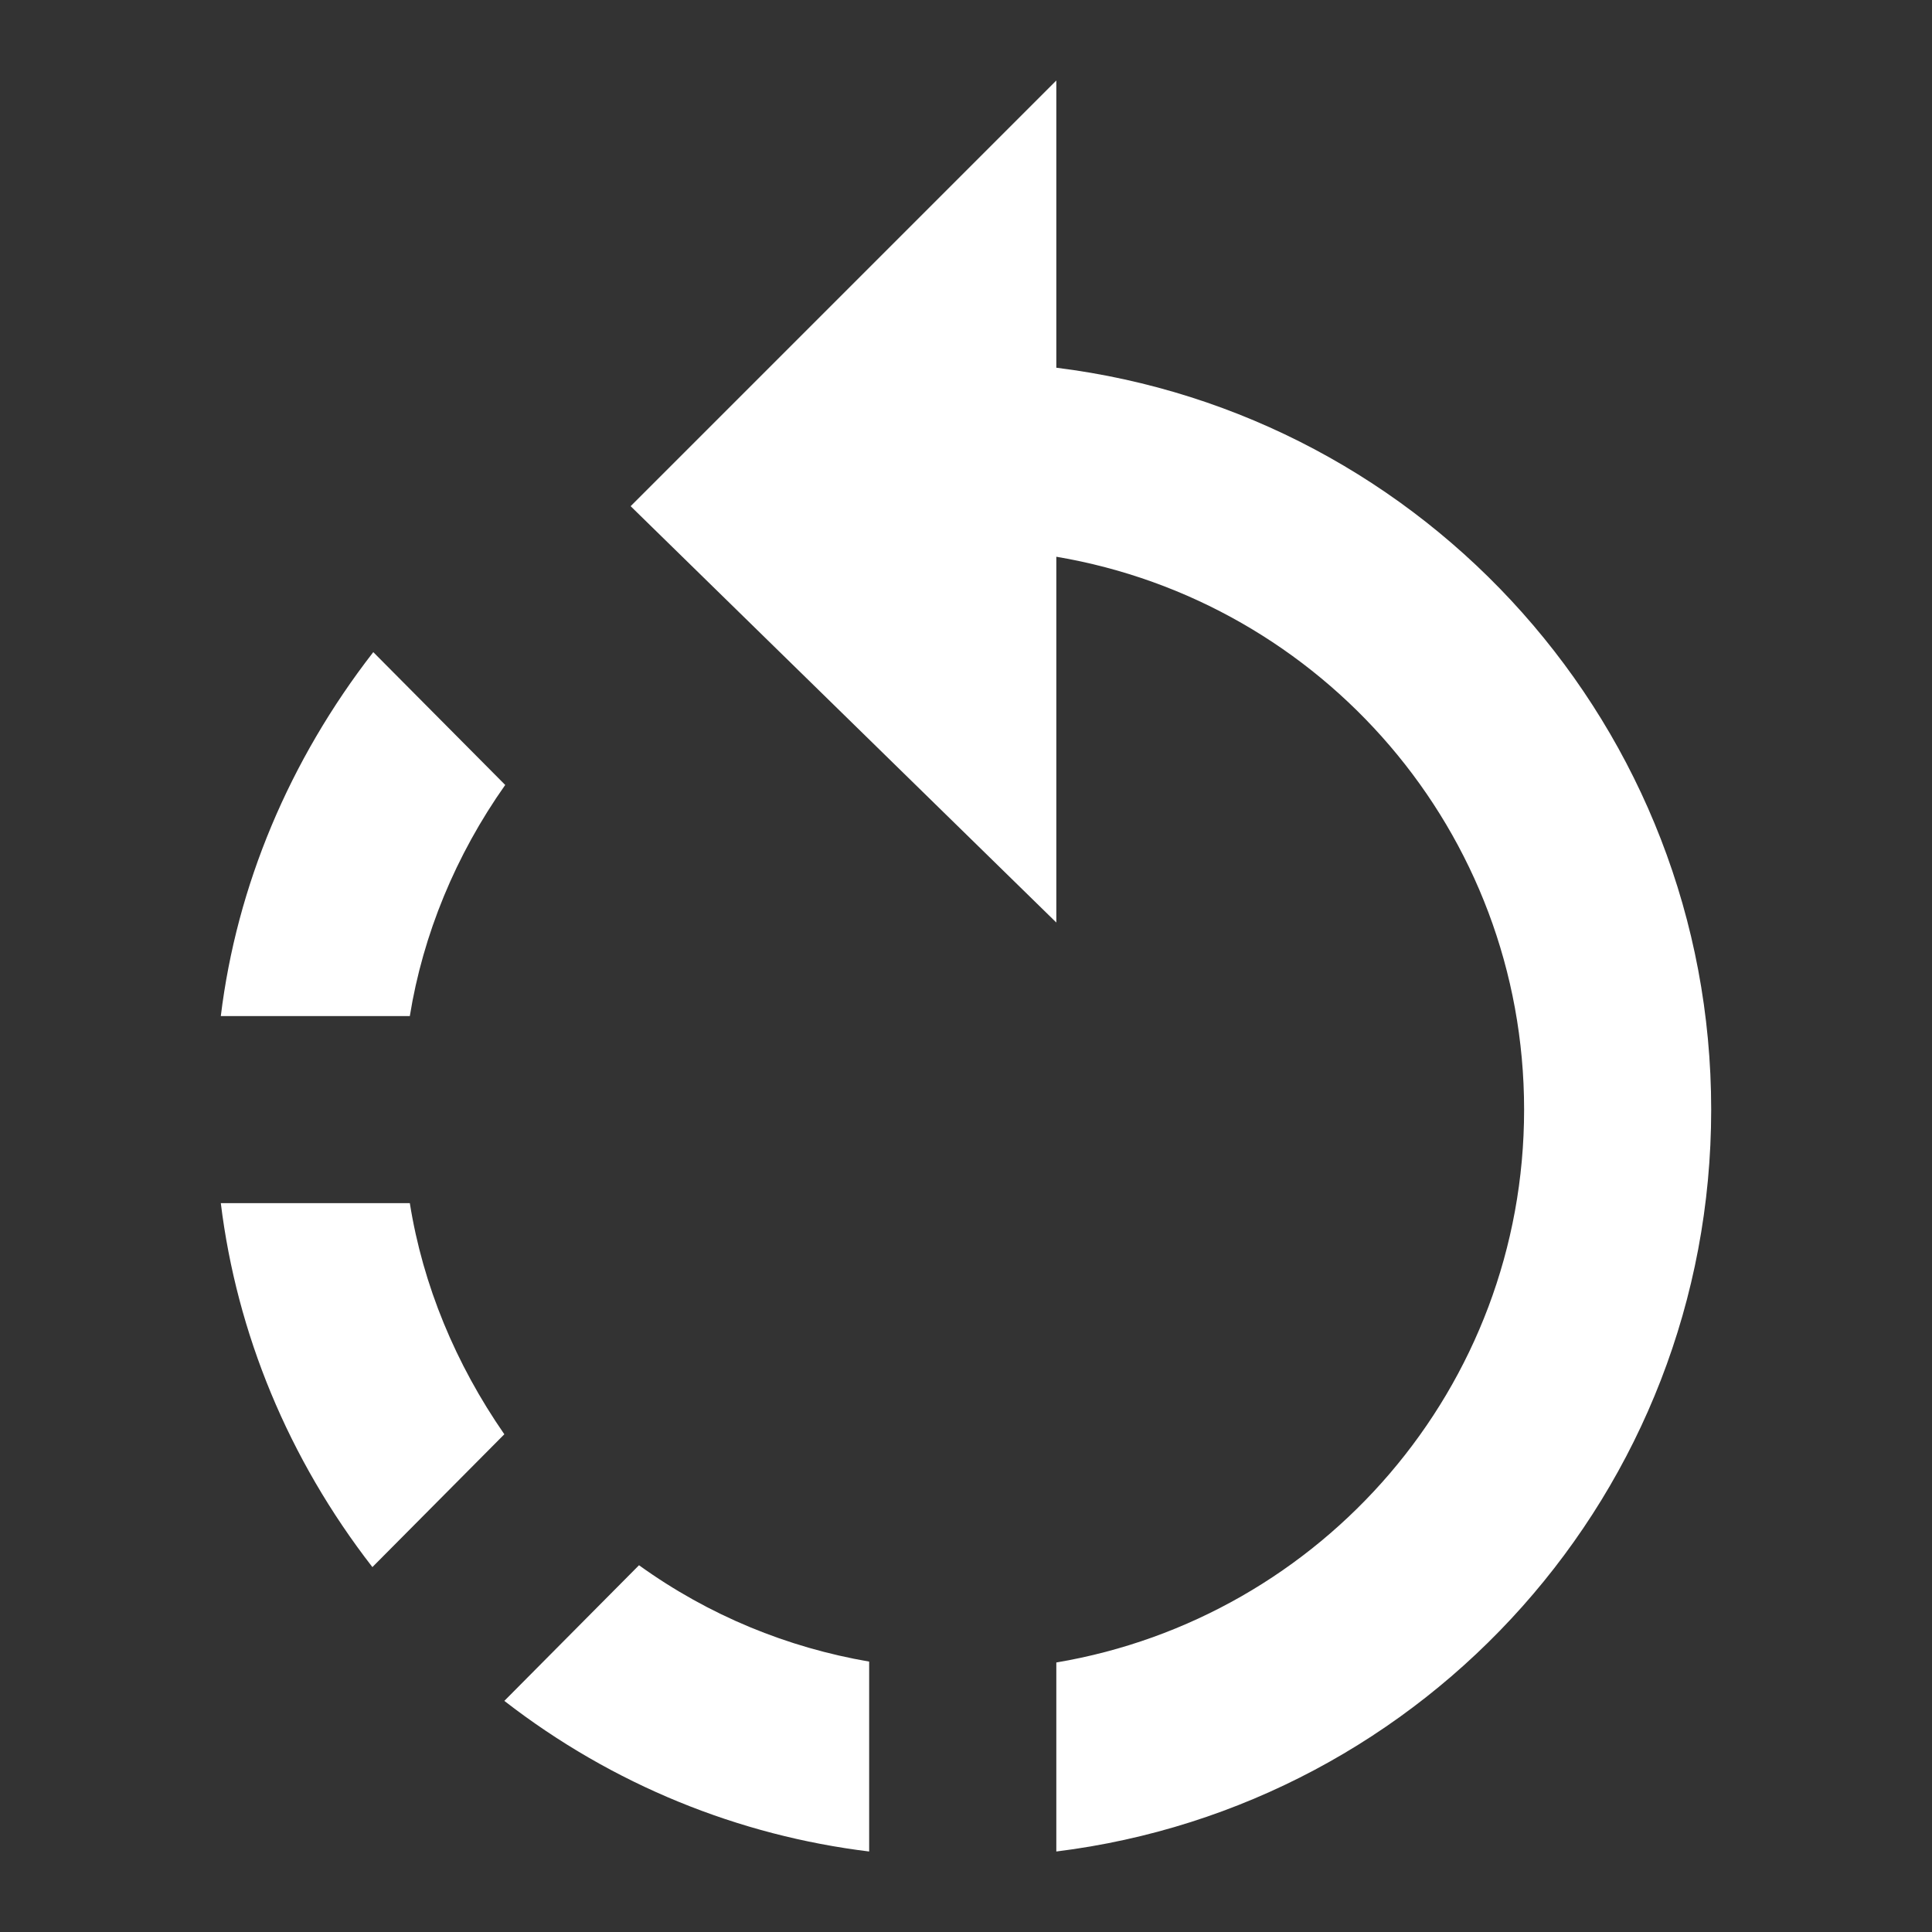 <svg height="24" viewBox="0 0 24 24" width="24" xmlns="http://www.w3.org/2000/svg"><rect x="0" y="0" width="24" height="24" fill="#333333" stroke="none"/><path d="m6.276 9.751-1.639-1.65c-1.046 1.348-1.697 2.905-1.894 4.521h2.348c.163-1.011.569-1.999 1.185-2.871zm-1.185 5.195h-2.348c.198 1.615.837 3.173 1.883 4.521l1.639-1.65c-.604-.872-1.011-1.848-1.174-2.871zm1.174 6.183c1.348 1.046 2.917 1.674 4.532 1.871v-2.359c-1.011-.174-1.987-.569-2.859-1.197zm6.857-16.561v-3.568l-5.288 5.288 5.288 5.172v-4.544c3.301.558 5.811 3.417 5.811 6.868s-2.51 6.311-5.811 6.868v2.348c4.591-.569 8.135-4.474 8.135-9.216 0-4.742-3.545-8.647-8.135-9.216z" fill="#ffffff"/></svg>